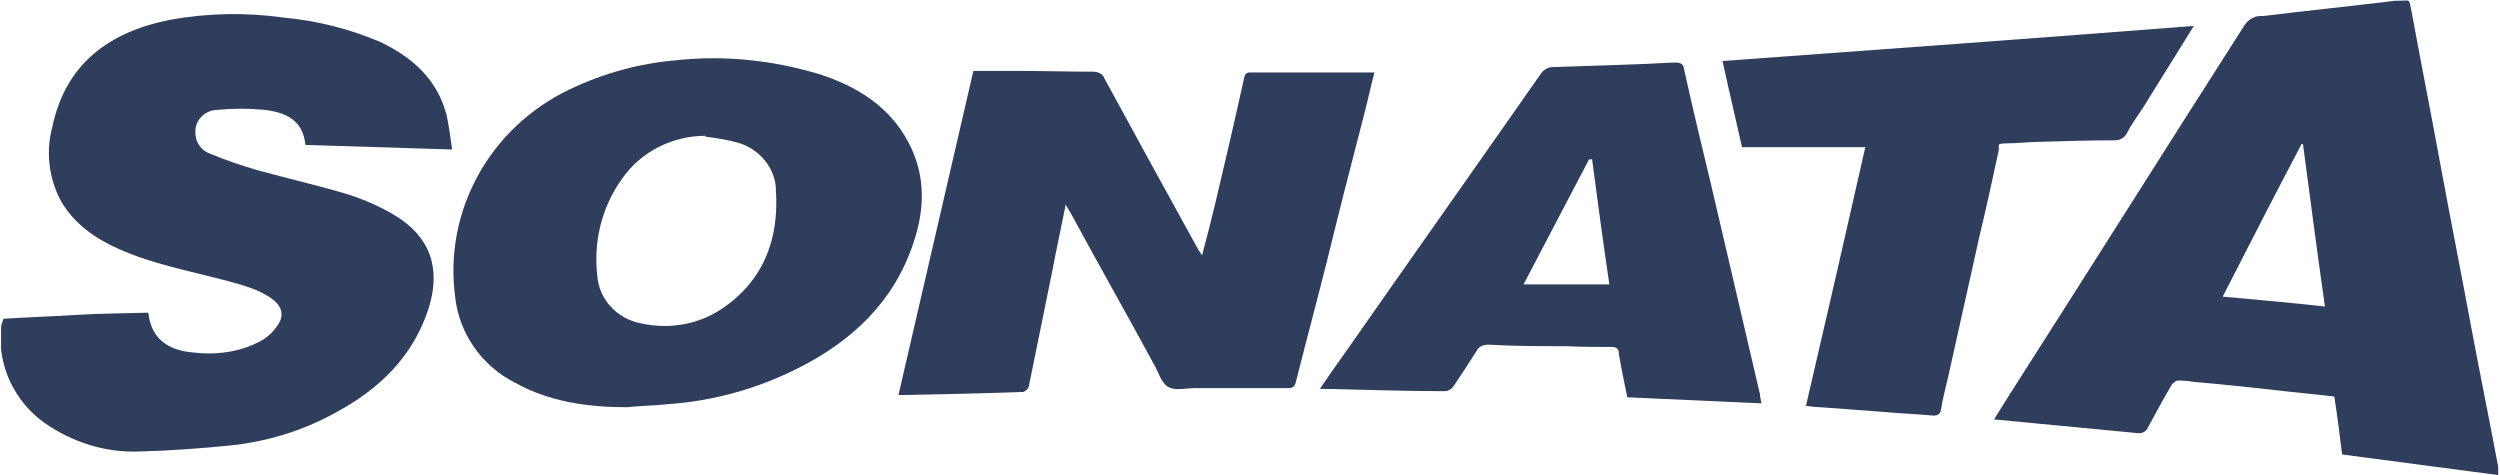 <svg width="421" height="80" viewBox="0 0 421 80" fill="none" xmlns="http://www.w3.org/2000/svg">
<g clip-path="url(#clip0_1476_6501)">
<path d="M0.179 55.095C0.179 54.71 0.442 54.196 0.574 53.682C4.516 53.425 8.59 53.297 12.663 53.04C16.737 52.783 20.811 52.783 24.884 52.655C24.884 52.655 25.016 52.783 25.016 52.912C25.542 57.149 28.433 58.947 32.243 59.332C36.317 59.846 40.391 59.332 43.939 57.406C45.122 56.764 46.173 55.737 46.961 54.453C47.881 52.912 47.356 51.371 45.647 50.215C43.282 48.546 40.391 47.904 37.631 47.133C31.718 45.592 25.673 44.437 20.154 41.997C16.08 40.199 12.532 37.759 10.298 33.907C8.195 30.055 7.67 25.432 8.852 21.194C11.086 10.793 18.314 5.4 28.564 3.345C34.872 2.19 41.442 2.061 47.75 2.96C53.401 3.474 58.92 4.886 64.045 7.069C69.433 9.637 73.638 13.361 75.215 19.397C75.609 21.323 75.872 23.249 76.135 25.175C67.724 24.918 59.577 24.661 51.429 24.405C51.035 20.167 48.013 18.883 44.465 18.498C41.836 18.241 39.208 18.241 36.711 18.498C34.477 18.498 32.769 20.296 32.901 22.35C32.901 24.019 33.952 25.432 35.529 25.946C38.026 26.973 40.654 27.872 43.282 28.642C48.407 30.055 53.532 31.21 58.657 32.751C61.417 33.65 64.045 34.806 66.41 36.218C72.455 39.814 74.295 45.207 72.192 51.885C69.564 60.103 63.782 65.624 56.292 69.605C50.904 72.559 44.99 74.356 38.945 74.999C33.82 75.512 28.695 75.897 23.57 76.026C17.788 76.283 12.138 74.485 7.407 71.146C3.333 68.193 0.705 63.698 0.179 58.819C0.179 58.434 0.048 58.177 -0.083 57.791V54.71H0.179V55.095Z" fill="#2E3E5C"/>
<path d="M420.692 80C411.888 78.844 403.215 77.688 394.41 76.533C394.016 73.322 393.622 70.112 393.096 66.773C389.942 66.388 386.788 66.131 383.635 65.746C379.035 65.233 374.304 64.719 369.705 64.334C368.785 64.205 367.865 64.077 366.814 64.077C366.42 64.077 366.026 64.462 365.763 64.719C364.317 67.159 363.003 69.599 361.689 72.038C361.426 72.68 360.638 73.066 359.981 72.937C354.593 72.424 349.205 71.91 343.817 71.396C341.189 71.139 338.561 70.883 335.801 70.626C336.853 68.957 337.772 67.415 338.692 66.003C351.833 45.457 364.843 24.783 377.984 4.237C378.641 3.21 379.824 2.568 381.138 2.696C388.497 1.798 395.987 1.027 403.346 0.128C403.346 0.128 403.478 0.128 403.609 0.128C406.106 0.128 405.58 -0.385 406.106 1.926C407.683 10.53 409.391 19.133 410.968 27.737C412.676 36.982 414.516 46.228 416.224 55.473C417.67 63.178 419.247 70.883 420.692 78.587C420.692 79.101 420.692 79.486 420.692 80ZM387.84 24.27C387.84 24.27 387.708 24.27 387.577 24.27C383.109 32.745 378.772 41.22 374.304 49.952C380.087 50.465 385.737 50.979 391.519 51.621C390.205 42.375 389.022 33.387 387.84 24.398V24.27Z" fill="#2E3E5C"/>
<path d="M105.701 68.579C98.999 68.579 92.56 67.68 86.778 64.47C81.128 61.645 77.317 56.123 76.66 50.088C74.689 35.578 82.442 21.453 95.977 15.032C101.628 12.335 107.673 10.666 113.849 10.152C121.996 9.254 130.144 10.152 137.897 12.464C144.336 14.518 149.855 17.985 153.009 24.021C155.9 29.543 155.769 35.193 153.798 40.971C150.512 50.859 143.416 57.536 134.086 62.159C127.384 65.498 120.025 67.552 112.403 68.066C110.169 68.323 107.804 68.323 105.57 68.579H105.701ZM118.842 22.865C113.192 22.865 107.935 25.562 104.782 30.056C101.365 34.807 99.919 40.586 100.576 46.364C100.839 50.345 103.862 53.684 107.935 54.454C112.535 55.481 117.397 54.711 121.339 52.143C128.567 47.392 131.195 40.329 130.669 32.111C130.669 28.387 127.91 25.048 124.23 24.021C122.391 23.507 120.551 23.25 118.711 22.994L118.842 22.865Z" fill="#2E3E5C"/>
<path d="M179.423 34.671C178.635 38.651 177.846 42.247 177.189 45.714C175.875 52.135 174.561 58.684 173.247 65.104C173.115 65.489 172.721 65.874 172.327 66.003C165.625 66.26 158.792 66.388 152.09 66.516C151.958 66.516 151.696 66.516 151.301 66.516C155.506 48.282 159.712 30.176 163.917 11.942C166.545 11.942 169.042 11.942 171.407 11.942C175.612 11.942 179.817 12.07 184.022 12.07C184.942 12.07 185.731 12.456 185.994 13.226C191.25 22.857 196.506 32.488 201.763 41.99C201.894 42.247 202.157 42.504 202.42 43.017C203.208 40.064 203.865 37.496 204.522 34.799C206.231 27.608 207.939 20.289 209.516 13.098C209.647 12.456 209.91 12.199 210.567 12.199C217.401 12.199 224.103 12.199 230.936 12.199C231.067 12.199 231.199 12.199 231.462 12.199C230.804 14.639 230.279 17.207 229.622 19.646C227.519 27.736 225.417 35.955 223.445 44.045C221.737 50.85 219.897 57.656 218.189 64.462C217.926 65.361 217.401 65.361 216.744 65.361C211.619 65.361 206.362 65.361 201.237 65.361C199.66 65.361 197.821 65.874 196.638 65.104C195.455 64.334 195.061 62.536 194.272 61.252C189.673 52.777 184.942 44.43 180.343 35.955C180.08 35.569 179.817 35.056 179.423 34.414V34.671Z" fill="#2E3E5C"/>
<path d="M222.263 65.489C223.577 63.563 224.891 61.637 226.205 59.839C237.244 44.044 248.413 28.25 259.452 12.456C259.846 11.813 260.635 11.3 261.423 11.3C268.256 11.043 275.09 10.915 281.923 10.529C282.974 10.529 283.5 10.658 283.631 11.813C285.077 18.362 286.654 24.911 288.231 31.46C290.99 43.146 293.619 54.703 296.378 66.388C296.378 66.773 296.51 67.287 296.641 67.929L274.038 66.902C273.513 64.334 272.987 61.894 272.593 59.454C272.593 58.683 272.199 58.427 271.41 58.427C268.913 58.427 266.285 58.427 263.788 58.298C259.452 58.298 254.984 58.298 250.647 58.041C249.859 58.041 249.07 58.298 248.676 59.069C247.362 61.123 246.048 63.178 244.734 65.104C244.34 65.618 243.814 65.874 243.288 65.874C236.455 65.874 229.753 65.618 222.92 65.489C222.657 65.489 222.394 65.489 222.131 65.489H222.263ZM268.125 26.837C267.994 26.837 267.731 26.837 267.599 26.837C263.92 33.9 260.24 40.834 256.561 47.897H271.016C269.965 40.834 269.045 33.9 268.125 26.966V26.837Z" fill="#2E3E5C"/>
<path d="M304.131 68.314C307.548 53.675 310.833 39.294 314.119 24.783H293.356C292.304 20.032 291.122 15.152 290.07 10.273C316.615 8.346 343.029 6.42 369.442 4.366C366.551 8.989 363.792 13.483 360.901 18.106C359.981 19.518 358.929 20.931 358.141 22.472C357.747 23.242 356.958 23.627 356.17 23.627C351.965 23.627 347.76 23.756 343.554 23.884C341.715 23.884 339.744 24.141 337.904 24.141C336.064 24.141 336.721 24.526 336.59 25.297C335.538 30.176 334.487 35.056 333.304 39.935C331.596 47.769 329.756 55.73 328.048 63.563C327.654 65.361 327.128 67.159 326.865 68.956C326.734 69.727 326.34 69.984 325.551 69.984C322.66 69.727 319.769 69.599 316.878 69.342C313.462 69.085 310.045 68.828 306.497 68.571C305.708 68.571 304.92 68.443 303.869 68.314H304.131Z" fill="#2E3E5C"/>
</g>
<defs>
<clipPath id="clip0_1476_6501">
<rect width="420.513" height="80" fill="white" transform="translate(0.179)"/>
</clipPath>
</defs>
</svg>

